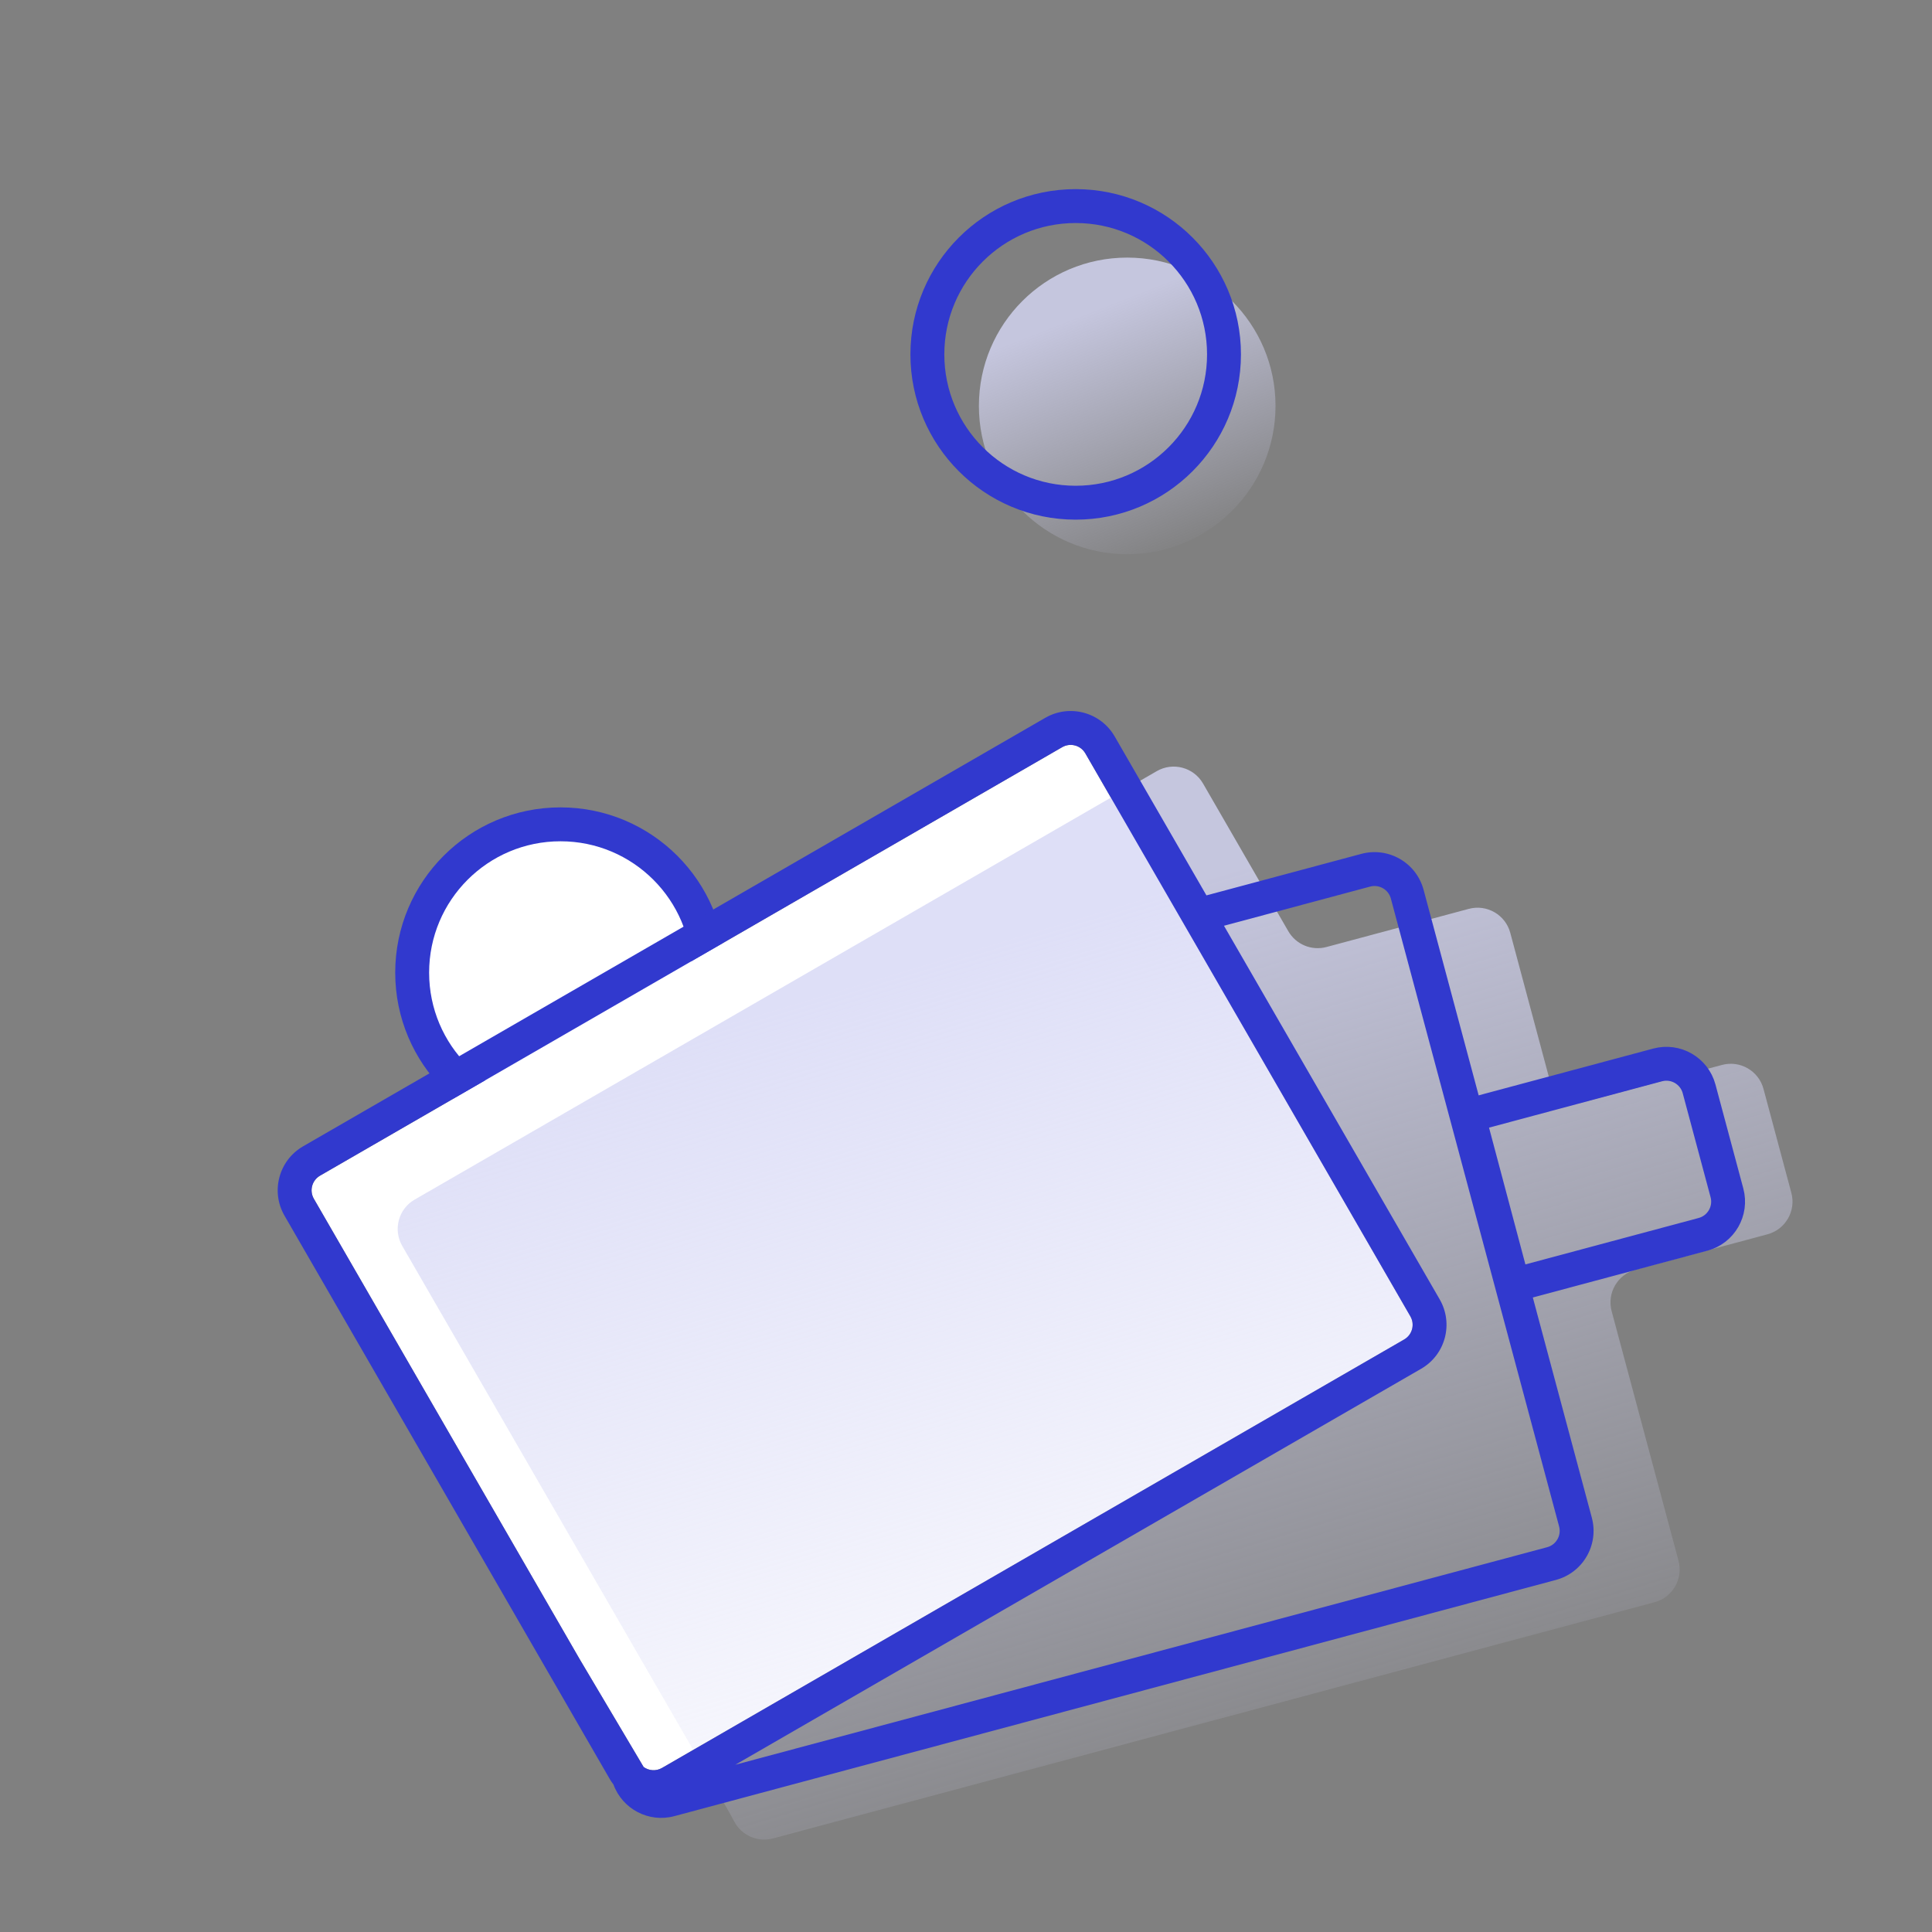 <svg width="150" height="150" viewBox="0 0 150 150" fill="none" xmlns="http://www.w3.org/2000/svg">
<rect x="0" y="0" width="150" height="150" fill="#808080" stroke="none"/>
<g clip-path="url(#clip0)">
<circle cx="43.516" cy="75.516" r="11.515" fill="white" stroke="#3139CE" stroke-width="2.632"/>
<path d="M84.266 58.491L91.038 70.222L92.4 72.579L109.501 102.2C109.864 102.829 109.648 103.633 109.019 103.996L51.399 137.263C50.937 137.53 50.379 137.484 49.972 137.191L45.006 128.82L24.368 93.073C24.005 92.444 24.22 91.64 24.849 91.277L82.469 58.01C83.098 57.647 83.902 57.862 84.266 58.491Z" fill="white"/>
<path opacity="0.8" fill-rule="evenodd" clip-rule="evenodd" d="M31.229 96.731C30.503 95.473 30.933 93.864 32.191 93.138L89.811 59.871C91.069 59.145 92.678 59.576 93.404 60.834L100.024 72.299C100.619 73.331 101.834 73.834 102.984 73.526L114.036 70.564C115.439 70.188 116.881 71.021 117.257 72.424L120.241 83.562C120.617 84.966 122.06 85.799 123.464 85.422L133.696 82.681C135.099 82.305 136.541 83.137 136.917 84.54L139.08 92.613C139.456 94.016 138.624 95.458 137.221 95.834L126.989 98.576C125.585 98.952 124.752 100.395 125.128 101.799L130.319 121.174C130.695 122.577 129.863 124.02 128.46 124.396L60.015 142.735C58.808 143.059 57.572 142.488 57.011 141.429C56.835 141.097 56.652 140.764 56.464 140.439L31.229 96.731Z" fill="url(#paint0_linear)"/>
<path d="M134.08 92.613L131.917 84.54C131.541 83.137 130.099 82.305 128.696 82.681L114 86.619L117.5 99.779L132.221 95.834C133.624 95.458 134.456 94.016 134.08 92.613Z" stroke="#3139CE" stroke-width="2.63"/>
<path fill-rule="evenodd" clip-rule="evenodd" d="M22.09 94.388C21 92.501 21.647 90.088 23.534 88.999L81.154 55.732C83.041 54.643 85.453 55.289 86.543 57.176L93.668 69.517L105.695 66.294C107.8 65.73 109.963 66.979 110.527 69.084L123.589 117.834C124.153 119.939 122.904 122.102 120.8 122.666L52.355 141.005C50.364 141.539 48.32 140.449 47.628 138.548C47.518 138.406 47.417 138.256 47.325 138.096L22.09 94.388ZM110.334 106.273L57.09 137.014L120.119 120.125C120.821 119.937 121.237 119.216 121.049 118.515L107.986 69.764C107.798 69.063 107.077 68.646 106.376 68.834L95.029 71.875L111.778 100.884C112.867 102.771 112.221 105.184 110.334 106.273ZM91.038 70.222L84.265 58.491C83.902 57.862 83.098 57.647 82.469 58.01L24.849 91.277C24.22 91.64 24.004 92.444 24.367 93.073L45.006 128.82L49.971 137.19C50.379 137.484 50.936 137.53 51.399 137.263L109.019 103.996C109.648 103.633 109.863 102.828 109.5 102.2L92.399 72.579L91.038 70.222Z" fill="#3139CE"/>
<circle opacity="0.8" cx="87.516" cy="31.515" r="11.515" fill="url(#paint1_linear)"/>
<circle cx="83.516" cy="27.515" r="11.515" stroke="#3139CE" stroke-width="2.632"/>
</g>
<defs>
<linearGradient id="paint0_linear" x1="56.035" y1="79.5" x2="81.205" y2="163.018" gradientUnits="userSpaceOnUse">
<stop stop-color="#D6D7F5"/>
<stop offset="0.861" stop-color="#D6D7F5" stop-opacity="0"/>
</linearGradient>
<linearGradient id="paint1_linear" x1="81.351" y1="25.524" x2="89.905" y2="47.359" gradientUnits="userSpaceOnUse">
<stop stop-color="#D6D7F5"/>
<stop offset="0.861" stop-color="#D6D7F5" stop-opacity="0"/>
</linearGradient>
<clipPath id="clip0">
<rect width="150" height="150" fill="white"/>
</clipPath>
</defs>
</svg>
